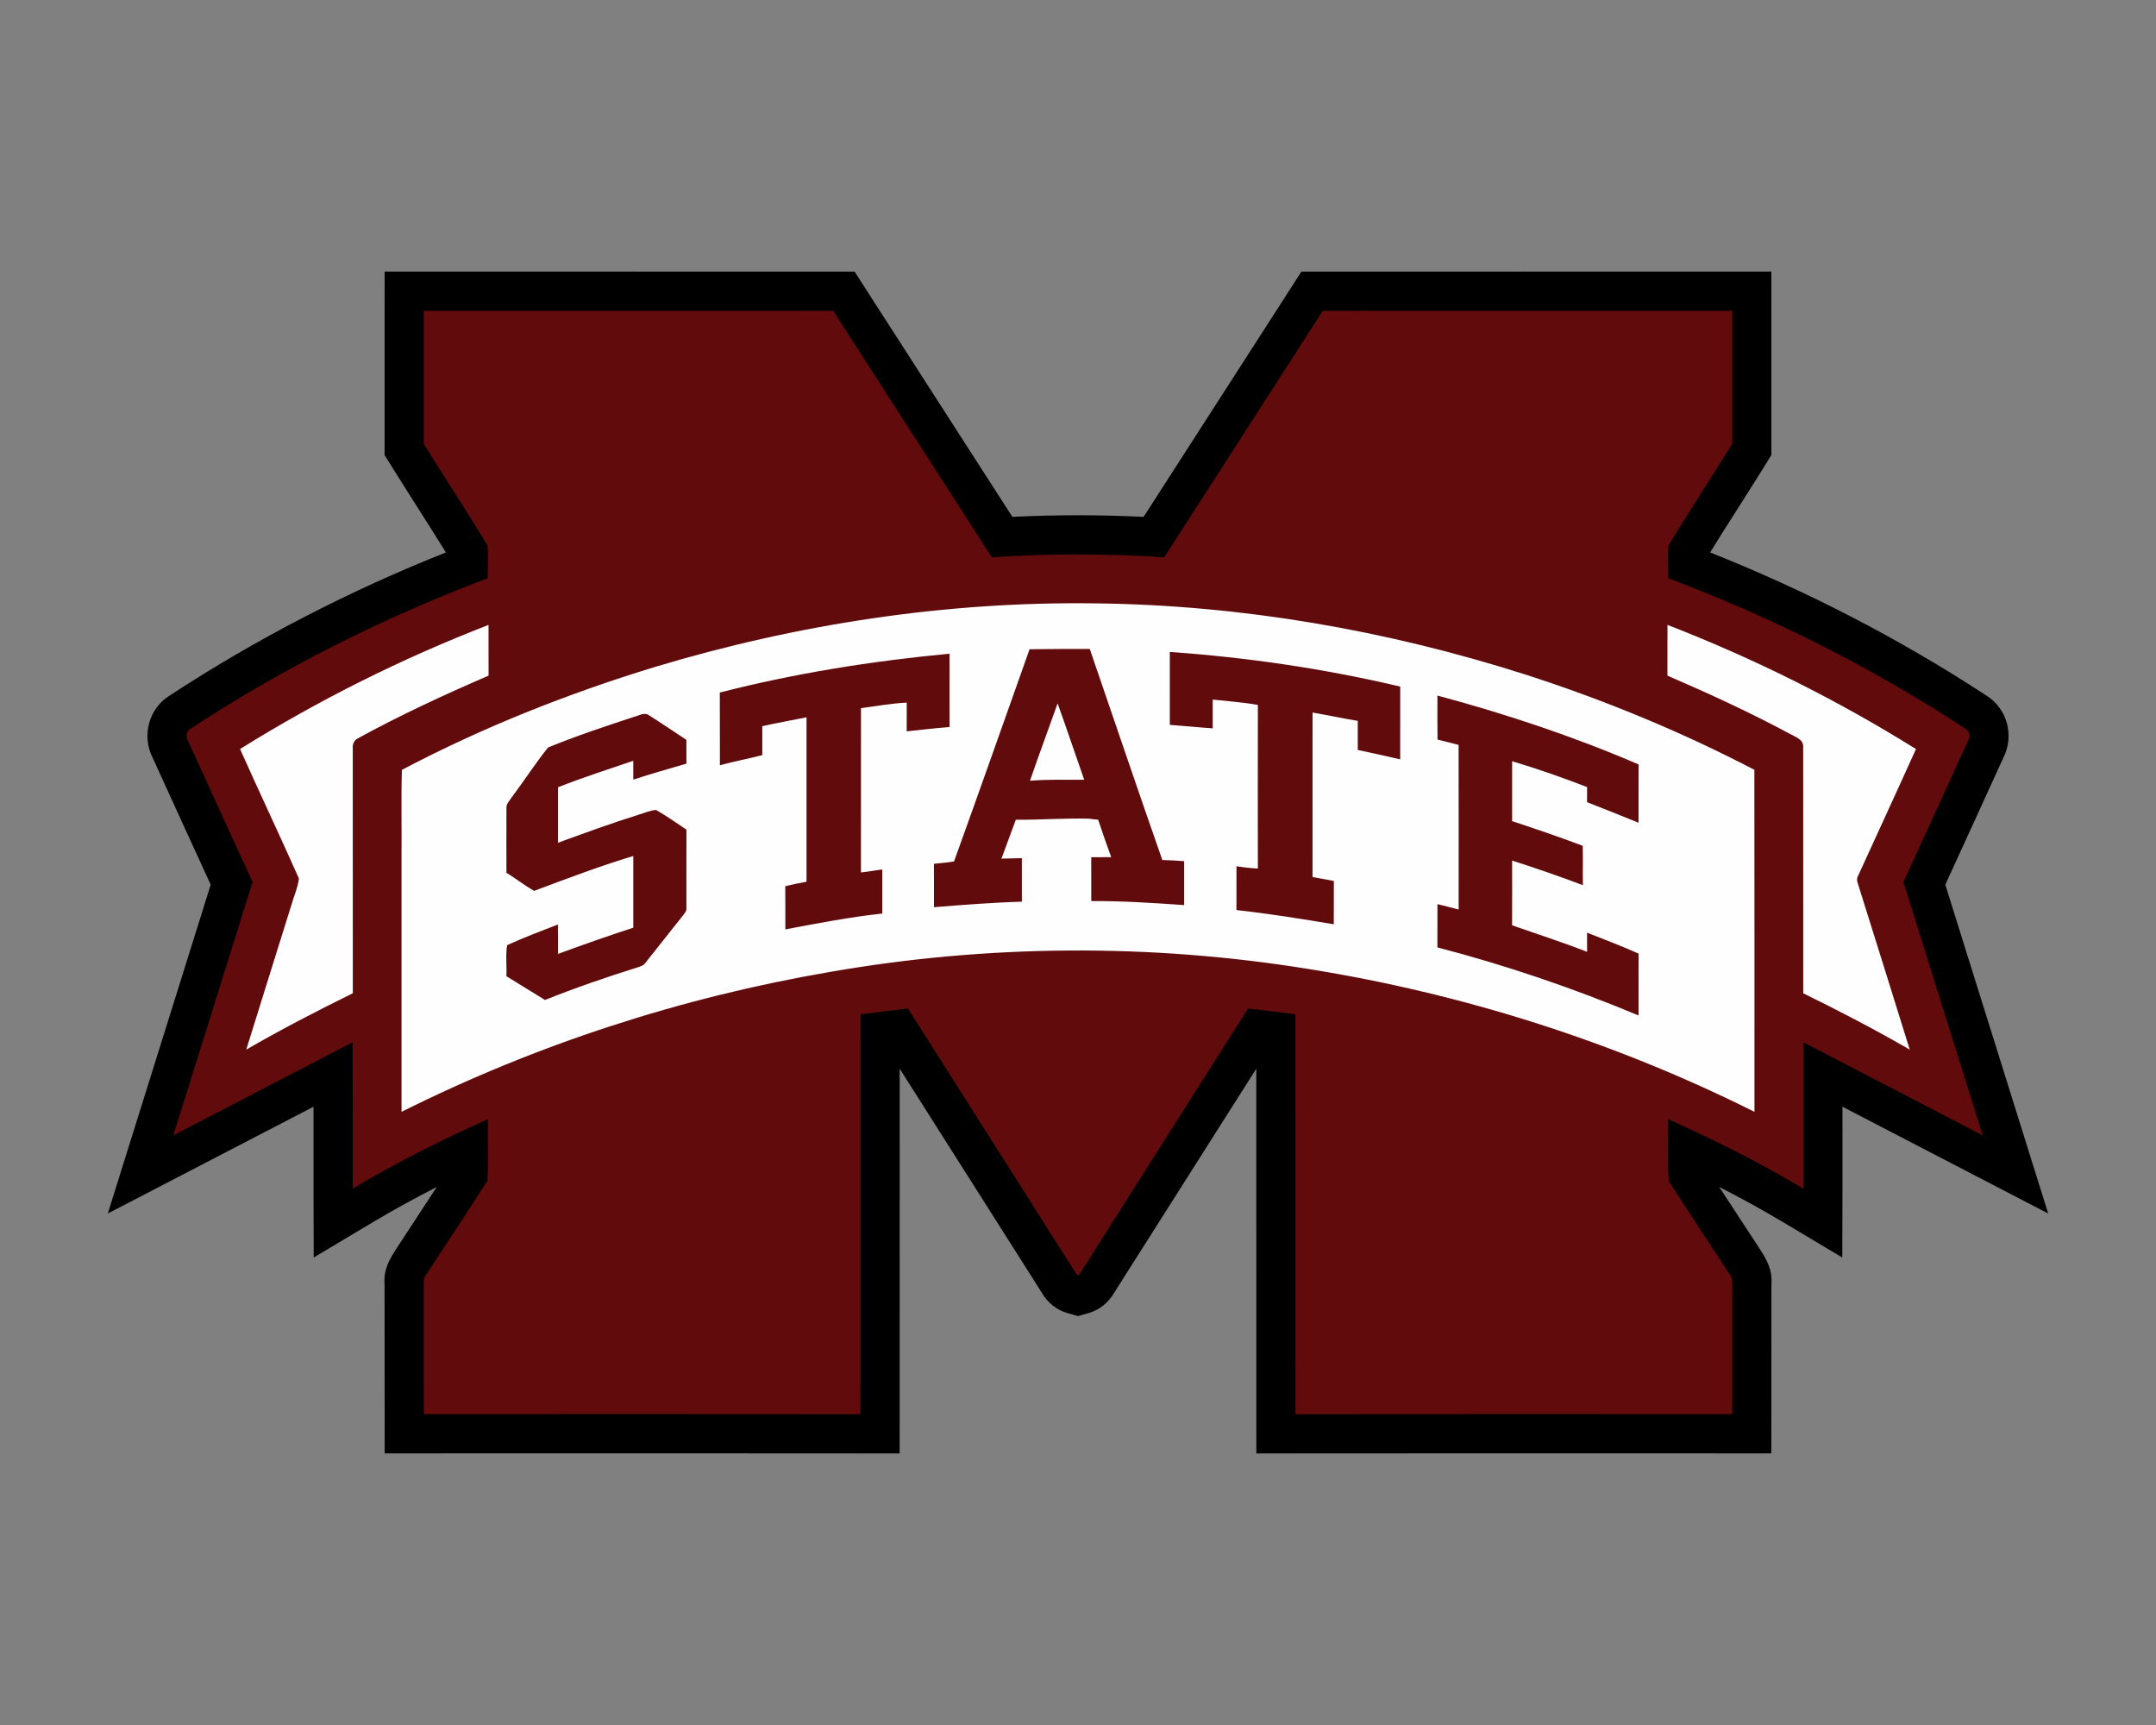 <?xml version="1.0" encoding="UTF-8"?>
<!DOCTYPE svg PUBLIC "-//W3C//DTD SVG 1.1//EN" "http://www.w3.org/Graphics/SVG/1.1/DTD/svg11.dtd">
<!-- Creator: CorelDRAW -->
<svg xmlns="http://www.w3.org/2000/svg" xml:space="preserve" width="2000px" height="1600px" version="1.1" style="shape-rendering:geometricPrecision; text-rendering:geometricPrecision; image-rendering:optimizeQuality; fill-rule:evenodd; clip-rule:evenodd"
viewBox="0 0 2000 1600"
 xmlns:xlink="http://www.w3.org/1999/xlink">
 <rect x="0" y="0" width="2000" height="1600" fill="#808080" stroke="none"/>
 <defs>
  <style type="text/css">
   <![CDATA[
    .fil0 {fill:black}
    .fil1 {fill:#620B0D;fill-rule:nonzero}
    .fil2 {fill:#FEFEFE;fill-rule:nonzero}
   ]]>
  </style>
 </defs>
 <g id="Capa_x0020_1">
  <g id="Mississippi_x0020_State_x0020_Bulldogs.cdr">
   <path class="fil0" d="M413.6 512.41c-16.82,-27.37 -34.5,-54.25 -51.39,-81.57l-5.45 -8.81 0.02 -10.36c0.07,-41.15 -0.02,-82.3 0,-123.44l0.02 -36.36 36.35 0.03c126.6,0.08 253.21,-0.05 379.81,0.05l19.83 0.02 10.72 16.68c45.15,70.29 90.45,140.49 135.63,210.76 20.27,-1 40.57,-1.5 60.86,-1.5 20.29,0 40.59,0.5 60.86,1.5 45.18,-70.27 90.48,-140.47 135.63,-210.76l10.72 -16.68 19.83 -0.02c126.6,-0.1 253.21,0.03 379.81,-0.05l36.35 -0.03 0.02 36.36c0.02,41.14 -0.07,82.29 0,123.44l0.02 10.36 -5.45 8.81c-16.89,27.32 -34.57,54.2 -51.39,81.57 89.47,35.59 175.5,79.89 256.07,132.64 19.51,11.95 26.3,37.39 15.98,57.66 -17.87,39.33 -35.91,78.59 -53.9,117.88l95.45 304.98 -190.83 -99.04c0.01,25.34 0.05,50.69 -0.01,76.03l-0.17 63.82 -54.81 -32.71c-19.4,-11.58 -39.22,-22.44 -59.35,-32.72 12.04,18.48 24.22,36.86 36.25,55.35l0.48 0.74 0.3 0.51c7.49,11.44 12.46,20.32 11.39,34.37 -0.08,39.93 0,79.87 -0.05,119.81l-0.04 36.3 -36.31 0c-135.01,-0.02 -270.02,-0.14 -405.03,0.05l-36.37 0.05 -0.02 -36.37c-0.08,-106.84 0,-213.67 -0.04,-320.51 -43.89,69.19 -87.85,138.33 -131.68,207.56 -5.11,9.09 -13.64,16.19 -23.77,19.07l-9.94 2.83 -9.94 -2.83c-10.13,-2.88 -18.66,-9.98 -23.77,-19.07 -43.83,-69.23 -87.79,-138.37 -131.68,-207.56 -0.04,106.84 0.04,213.67 -0.04,320.51l-0.02 36.37 -36.37 -0.05c-135.01,-0.19 -270.02,-0.07 -405.03,-0.05l-36.31 0 -0.04 -36.3c-0.05,-39.94 0.03,-79.88 -0.05,-119.81 -1.07,-14.05 3.9,-22.93 11.39,-34.37l0.3 -0.51 0.48 -0.74c12.03,-18.49 24.21,-36.87 36.25,-55.35 -20.13,10.28 -39.95,21.14 -59.35,32.72l-54.81 32.71 -0.17 -63.82c-0.06,-25.34 -0.02,-50.69 -0.01,-76.03l-190.83 99.04 95.45 -304.98c-17.99,-39.29 -36.03,-78.55 -53.9,-117.88 -10.32,-20.27 -3.53,-45.71 15.98,-57.66 80.57,-52.75 166.6,-97.05 256.07,-132.64z"/>
   <path class="fil1" d="M393.13 411.73c17.46,28.25 42.09,65.9 59.17,94.39 0.71,10.05 0.3,20.19 0.06,30.26 -96.54,36.33 -189.29,82.93 -275.57,139.51 -3.75,2.07 -4.75,7.13 -2.62,10.75 19.93,43.88 40.08,87.67 60.14,131.49l-73.54 234.95 166.32 -86.31c0.2,45.23 -0.02,90.46 0.1,135.69 40.38,-24.1 82.49,-45.19 125.41,-64.37 -0.38,19.06 0.77,38.25 -0.55,57.2 -17.24,27.12 -35.13,53.88 -52.66,80.83 -2.58,4.41 -7,8.44 -6.3,14.03 0.09,40.5 0,81.01 0.05,121.53 135.03,-0.02 270.06,-0.14 405.09,0.05 0.08,-123.66 -0.04,-247.29 0.07,-370.95 14.65,-1.89 29.29,-3.67 43.94,-5.37 51.81,81.75 103.76,163.4 155.53,245.17 0.34,0.8 1.32,2.09 2.23,2.34 0.91,-0.25 1.89,-1.54 2.23,-2.34 51.77,-81.77 103.72,-163.42 155.53,-245.17 14.65,1.7 29.29,3.48 43.94,5.37 0.11,123.66 -0.01,247.29 0.07,370.95 135.03,-0.19 270.06,-0.07 405.09,-0.05 0.05,-40.52 -0.04,-81.03 0.05,-121.53 0.7,-5.59 -3.72,-9.62 -6.3,-14.03 -17.53,-26.95 -35.42,-53.71 -52.66,-80.83 -1.32,-18.95 -0.17,-38.14 -0.55,-57.2 42.92,19.18 85.03,40.27 125.41,64.37 0.12,-45.23 -0.1,-90.46 0.1,-135.69l166.32 86.31 -73.54 -234.95c20.06,-43.82 40.21,-87.61 60.14,-131.49 2.13,-3.62 1.13,-8.68 -2.62,-10.75 -86.28,-56.58 -179.03,-103.18 -275.57,-139.51 -0.24,-10.07 -0.65,-20.21 0.06,-30.26 17.08,-28.49 41.71,-66.14 59.17,-94.39 -0.06,-39.4 0.02,-84.1 0,-123.49 -126.6,0.09 -253.19,-0.05 -379.8,0.06 -48.99,76.26 -98.13,152.38 -147.12,228.63 -26.61,-1.79 -53.28,-2.68 -79.95,-2.68 -26.67,0 -53.34,0.89 -79.95,2.68 -48.99,-76.25 -98.13,-152.37 -147.12,-228.63 -126.61,-0.11 -253.2,0.03 -379.8,-0.06 -0.02,39.39 0.06,84.09 0,123.49z"/>
   <path class="fil2" d="M606.84 618.83c132.74,-40.01 271.49,-61.21 410.24,-59.17 135,1.63 269.48,24.99 398.01,66.02 73.05,23.51 144.25,52.88 212.33,88.32 0.19,105.75 0.04,211.51 0.09,317.26 -130.09,-65.04 -270.3,-109.56 -413.89,-132.52 -146.69,-23.73 -297.29,-22.78 -443.69,2.76 -137.84,23.6 -272.33,67.22 -397.44,129.76 -0.02,-79.69 0,-159.37 0,-239.06 0.22,-26.04 -0.46,-52.13 0.33,-78.11 74.61,-39.34 153.4,-70.59 234.02,-95.26zm278.17 180.18l0 0c-6.16,1.15 -12.46,1.44 -18.67,2.19 0.11,13.42 0.04,26.83 0.04,40.25 27.15,-2.15 54.32,-4.36 81.56,-5.08 -0.05,-13.47 -0.02,-26.93 -0.02,-40.4 -6.33,0.05 -12.64,0.36 -18.95,0.45 4.51,-12.01 8.83,-24.1 13.36,-36.11 22.66,0.24 45.25,-1.61 67.91,-0.96 2.8,0.4 5.61,0.67 8.46,0.95 3.8,11.66 7.94,23.22 12.12,34.75 -6.17,0.07 -12.36,0.03 -18.54,0.03 0.02,13.57 0,27.14 0.02,40.69 28.76,-0.16 57.5,1.73 86.16,3.72 0.03,-13.58 0.03,-27.17 0,-40.75 -6.74,-0.47 -13.48,-0.91 -20.24,-1.07 -22.83,-65.11 -44.84,-130.52 -67.31,-195.77 -18.63,0.02 -37.24,-0.01 -55.85,0.3 -23.31,65.61 -46.4,131.34 -70.05,196.81zm-217.28 -156.66l0 0c0.14,22.47 -0.02,44.96 0.08,67.45 13.01,-3.54 26.28,-6.02 39.34,-9.39 -0.04,-8.95 -0.04,-17.9 0,-26.86 13.6,-3.05 27.34,-5.49 41.01,-8.21 0,50.84 0,101.66 0,152.5 -6.6,1.2 -13.19,2.52 -19.71,4.1 0.14,13.37 0.02,26.73 0.07,40.09 29.83,-5.63 59.69,-11.41 89.9,-14.68 0.01,-13.64 0.01,-27.28 0,-40.91 -6.59,0.97 -13.18,1.95 -19.78,2.79 0.09,-50.8 0.02,-101.61 0.04,-152.42 14.13,-1.8 28.18,-4.44 42.45,-5.11 -0.04,8.87 -0.04,17.75 -0.04,26.64 13.25,-1.44 26.47,-2.97 39.75,-4 0,-22.66 0.03,-45.33 -0.02,-68.01 -71.77,6.77 -143.21,18.11 -213.09,36.02zm417.45 -37.65l0 0c0.02,22.56 0.02,45.1 -0.02,67.63 13.28,0.97 26.52,2.34 39.82,3.23 0.01,-8.9 0.01,-17.79 0,-26.69 13.96,1.58 28.04,2.47 41.89,4.97 -0.13,50.59 -0.09,101.17 -0.02,151.76 -6.66,-0.3 -13.26,-1.12 -19.83,-2.15 -0.07,13.55 0,27.12 -0.04,40.67 30.26,3.28 60.3,8.18 90.3,13.19 0.07,-13.41 0,-26.79 0.05,-40.19 -6.59,-1.3 -13.17,-2.43 -19.76,-3.67 0.05,-50.86 0.02,-101.7 0.02,-152.54 14.01,2.37 27.9,5.44 41.94,7.72 0.06,8.99 0.06,17.98 0,26.98 13.15,2.75 26.27,5.68 39.36,8.71 0,-22.5 -0.02,-45 0.02,-67.49 -70.19,-16.62 -141.81,-27.04 -213.73,-32.13zm248.34 81.3l0 0c6.54,1.5 13.02,3.26 19.54,4.93 0.12,50.89 0.05,101.8 0.04,152.69 -6.54,-1.71 -13.08,-3.48 -19.65,-5 -0.08,13.37 -0.01,26.74 -0.05,40.12 63.62,16.53 125.97,37.8 186.63,63.15 0,-19.12 -0.05,-38.25 0.02,-57.37 -15.68,-7.05 -31.79,-13.12 -47.78,-19.44 -0.08,5.94 -0.06,11.86 0,17.79 -22.91,-8.99 -46.38,-16.48 -69.6,-24.63 0.1,-20.02 0.07,-40.02 0.03,-60.04 22.08,7.04 43.96,14.67 65.65,22.82 -0.26,-12.18 0.2,-24.36 -0.17,-36.52 -21.64,-8.2 -43.52,-15.65 -65.48,-22.87 0.05,-18.54 0.02,-37.06 0.02,-55.59 23.48,7.03 46.67,15.15 69.54,24 -0.04,4.66 -0.05,9.33 -0.05,13.99 16,6.21 31.88,12.65 47.78,19.08 0.07,-18.03 -0.05,-36.06 0.07,-54.07 -60.46,-26 -123.07,-46.88 -186.62,-63.88 0,13.61 -0.14,27.23 0.08,40.84zm-745.64 -21.02l0 0c-26.72,8.8 -53.53,17.65 -79.54,28.38 -11.95,15.01 -22.42,31.21 -33.93,46.59 -1.76,2.88 -4.78,5.51 -4.61,9.18 -0.1,20.12 0,40.24 -0.02,60.36 8.73,5.35 16.8,11.82 25.73,16.81 30.43,-11.37 60.83,-22.97 91.96,-32.33 0,22.18 0,44.35 0,66.52 -23.45,7.59 -46.69,15.81 -69.83,24.3 -0.07,-9.09 0.1,-18.2 -0.1,-27.29 -15.8,6.16 -31.74,12.11 -47.14,19.2 -1.49,9.41 -0.21,19.21 -0.64,28.76 11.96,7.31 23.88,14.68 35.79,22.06 28.25,-11.36 57.1,-21.18 86.14,-30.34 2.42,-0.91 5.21,-1.51 6.76,-3.79 11.59,-14.74 23.26,-29.44 34.97,-44.09 1.51,-2.18 3.78,-4.35 3.33,-7.27 0.05,-24.17 -0.07,-48.34 0.03,-72.52 -9.29,-6.18 -18.42,-12.68 -28.09,-18.22 -5.65,0.24 -10.83,2.83 -16.18,4.34 -25.25,7.89 -50.07,17 -74.9,26.04 0.05,-17.14 0.05,-34.27 0,-51.43 22.95,-9.11 46.5,-16.62 69.86,-24.59 0,5.83 -0.02,11.68 0,17.51 16.26,-5.51 32.86,-9.92 49.3,-14.86 -0.04,-7.35 0,-14.71 -0.04,-22.07 -11.9,-7.81 -23.67,-15.83 -35.69,-23.45 -4.33,-1.94 -8.92,1.24 -13.16,2.2z"/>
   <path class="fil2" d="M222.68 694.75c72.98,-45.5 150.31,-84.06 230.5,-115.13 0.05,15.68 -0.05,31.36 0.05,47.04 -41.24,17.8 -82.04,36.67 -121.44,58.27 -3.5,1.71 -4.94,5.78 -4.55,9.48 0.09,75.61 -0.02,151.22 0.05,226.83 -33.43,16.52 -66.59,33.62 -98.85,52.32 13.72,-44.43 27.77,-88.73 41.56,-133.14 2.39,-8.51 6.19,-16.81 7.31,-25.54 -17.81,-40.21 -36.73,-79.95 -54.63,-120.13z"/>
   <path class="fil2" d="M1546.82 579.61c80.19,31.11 157.53,69.64 230.52,115.16 -17.72,39.33 -35.87,78.48 -53.77,117.72 -1.26,2.18 -1.08,4.65 -0.17,6.95 16.07,51.36 32.24,102.69 48.16,154.12 -32.26,-18.65 -65.35,-35.83 -98.8,-52.25 -0.09,-76.23 0.02,-152.46 -0.05,-228.68 0.29,-6.97 -7.4,-9.09 -12.25,-11.91 -37,-19.88 -75.18,-37.41 -113.71,-54.06 0.12,-15.68 0,-31.36 0.07,-47.05z"/>
   <path class="fil2" d="M955.47 724.19c8.2,-24.05 17.14,-47.82 25.61,-71.75 8.53,23.5 16.36,47.25 24.68,70.84 -16.75,0.07 -33.55,-0.52 -50.29,0.91z"/>
  </g>
 </g>
</svg>
